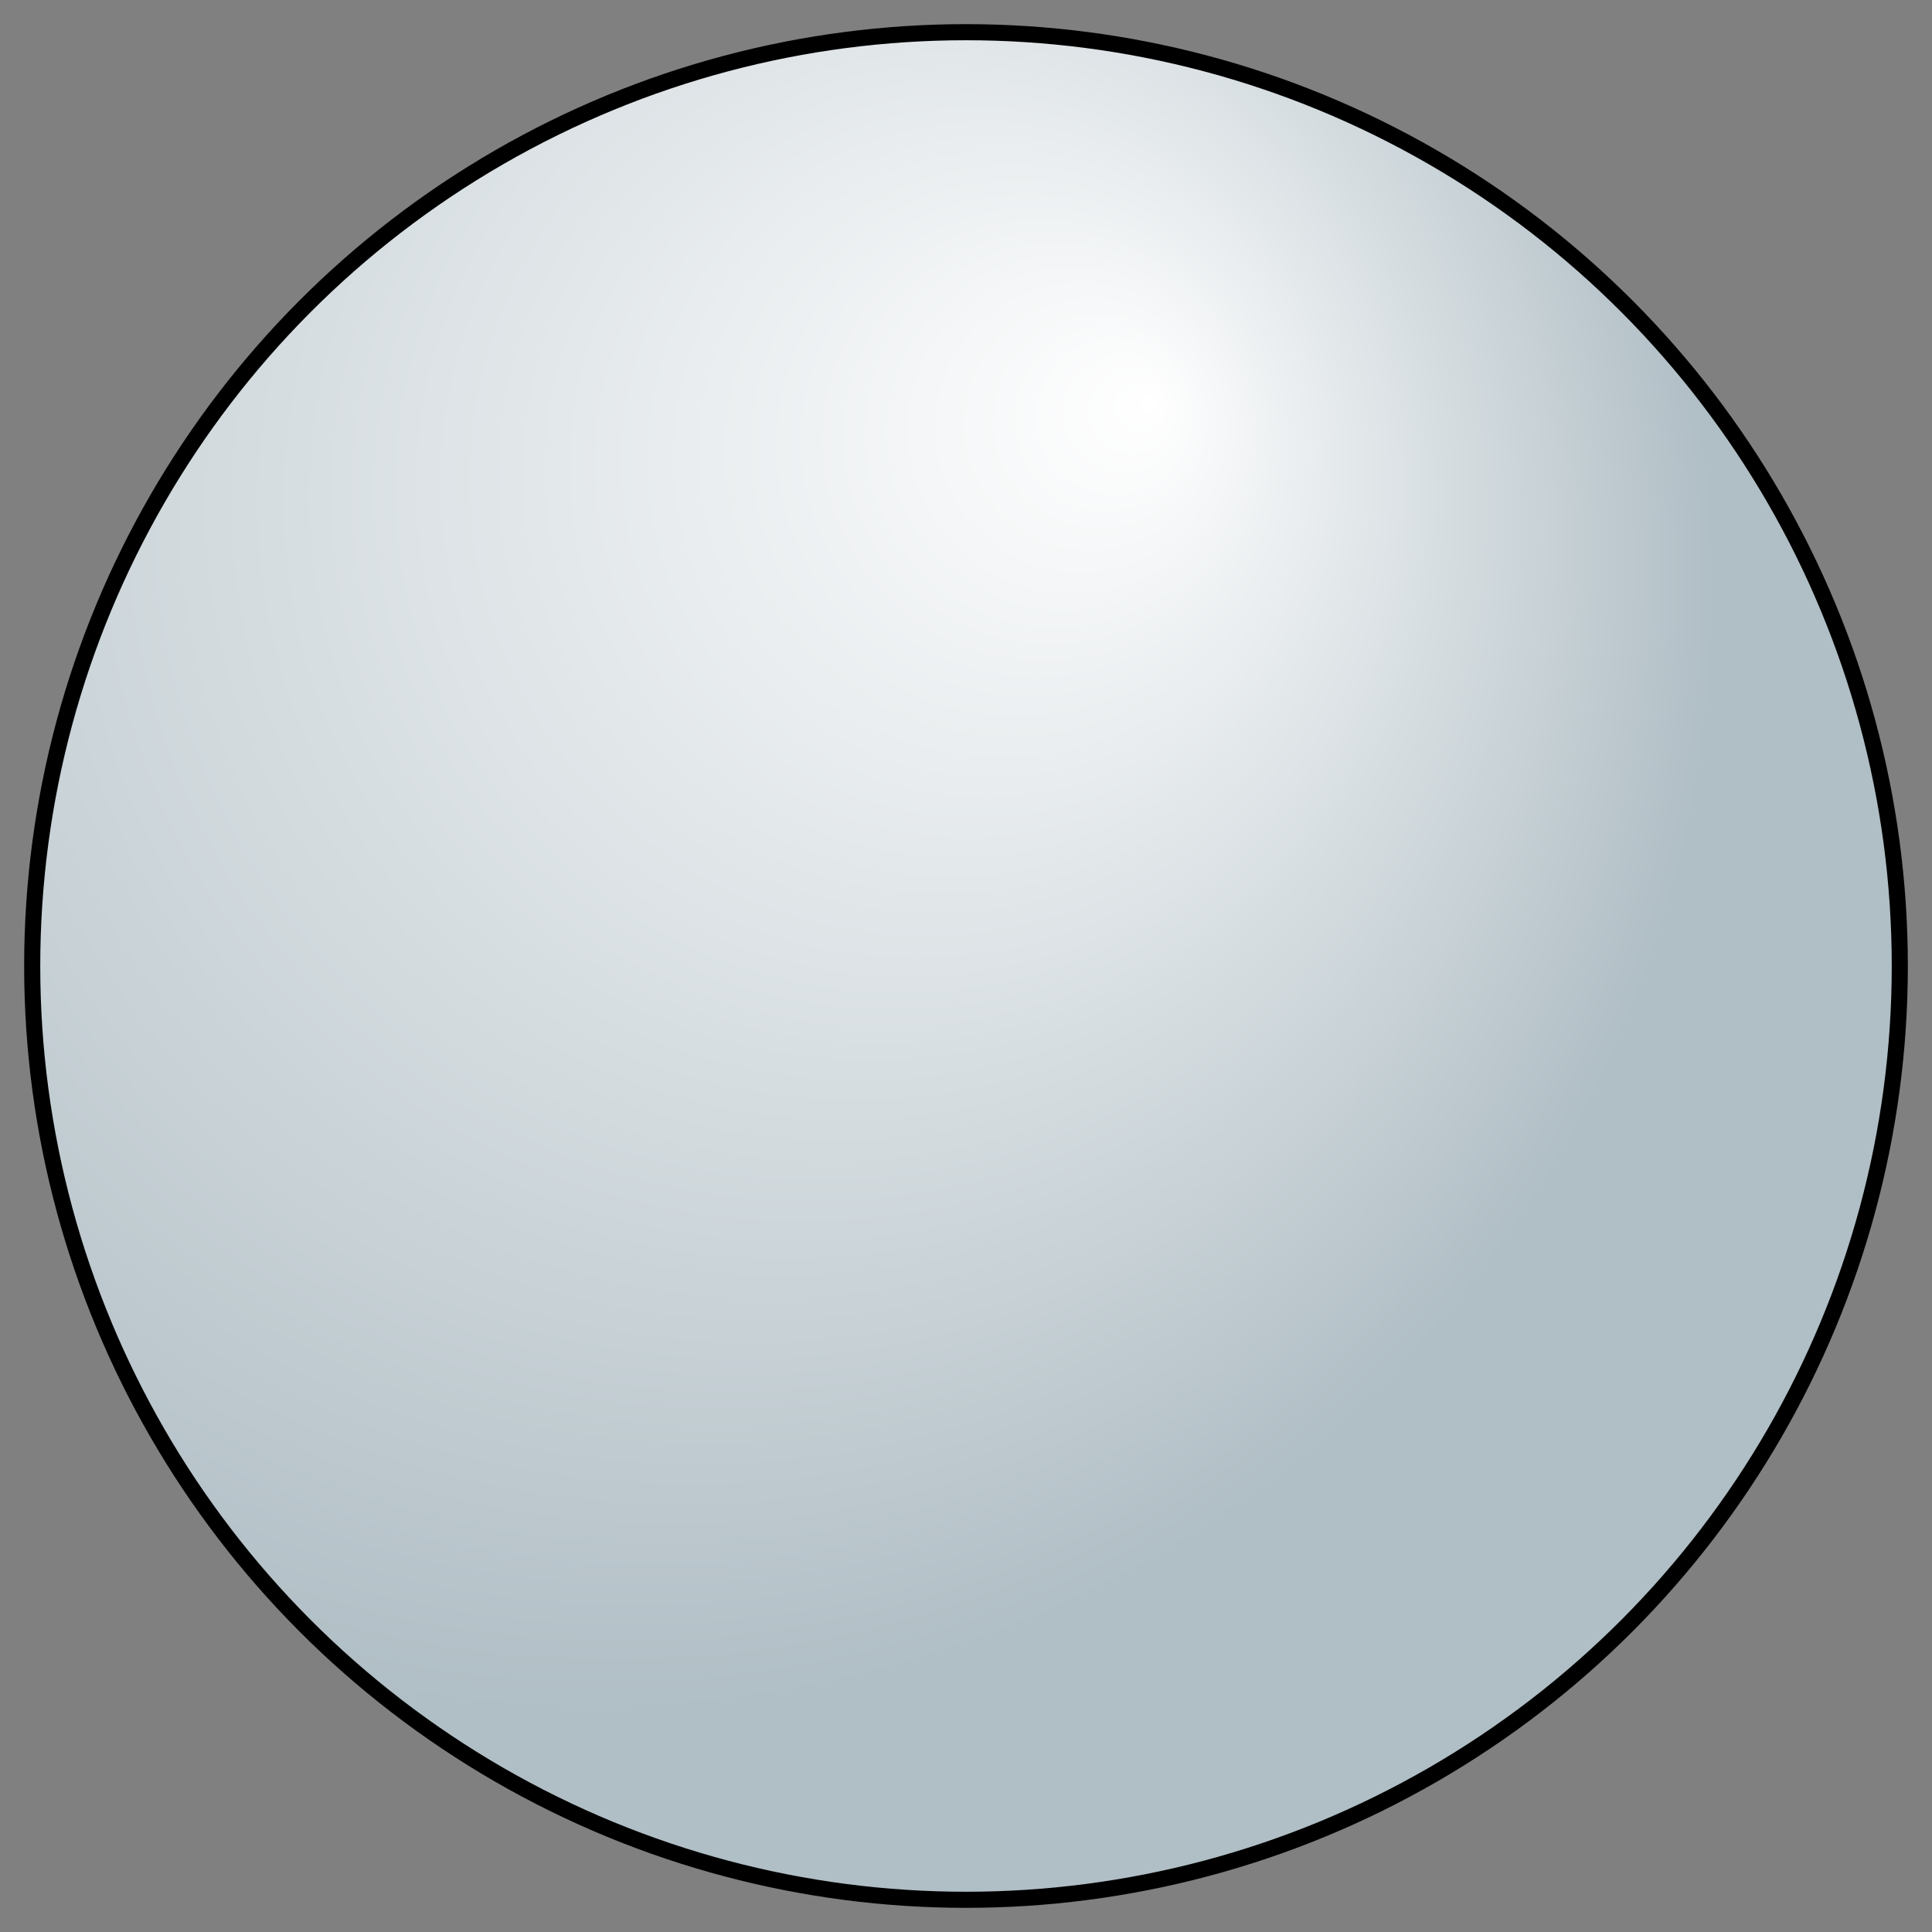 <?xml version="1.0"?>
<svg viewBox="0 0 120 120" version="1.1"
  xmlns="http://www.w3.org/2000/svg">
	<rect x="0" y="0" width="120" height="120" fill="#808080" stroke="none"/>
	<defs>
	<radialGradient id="rad1" cx="30%" cy="30%" r="60%" fx="60%" fy="20%">
		<stop offset="0" stop-color="white"/>
		<stop offset="1" stop-color="
#B0BEC5"/>
	</radialGradient>
	</defs>
  <circle cx="60" cy="60" r="58" stroke="black" stroke-width="1" fill="url(#rad1)"/>
</svg>